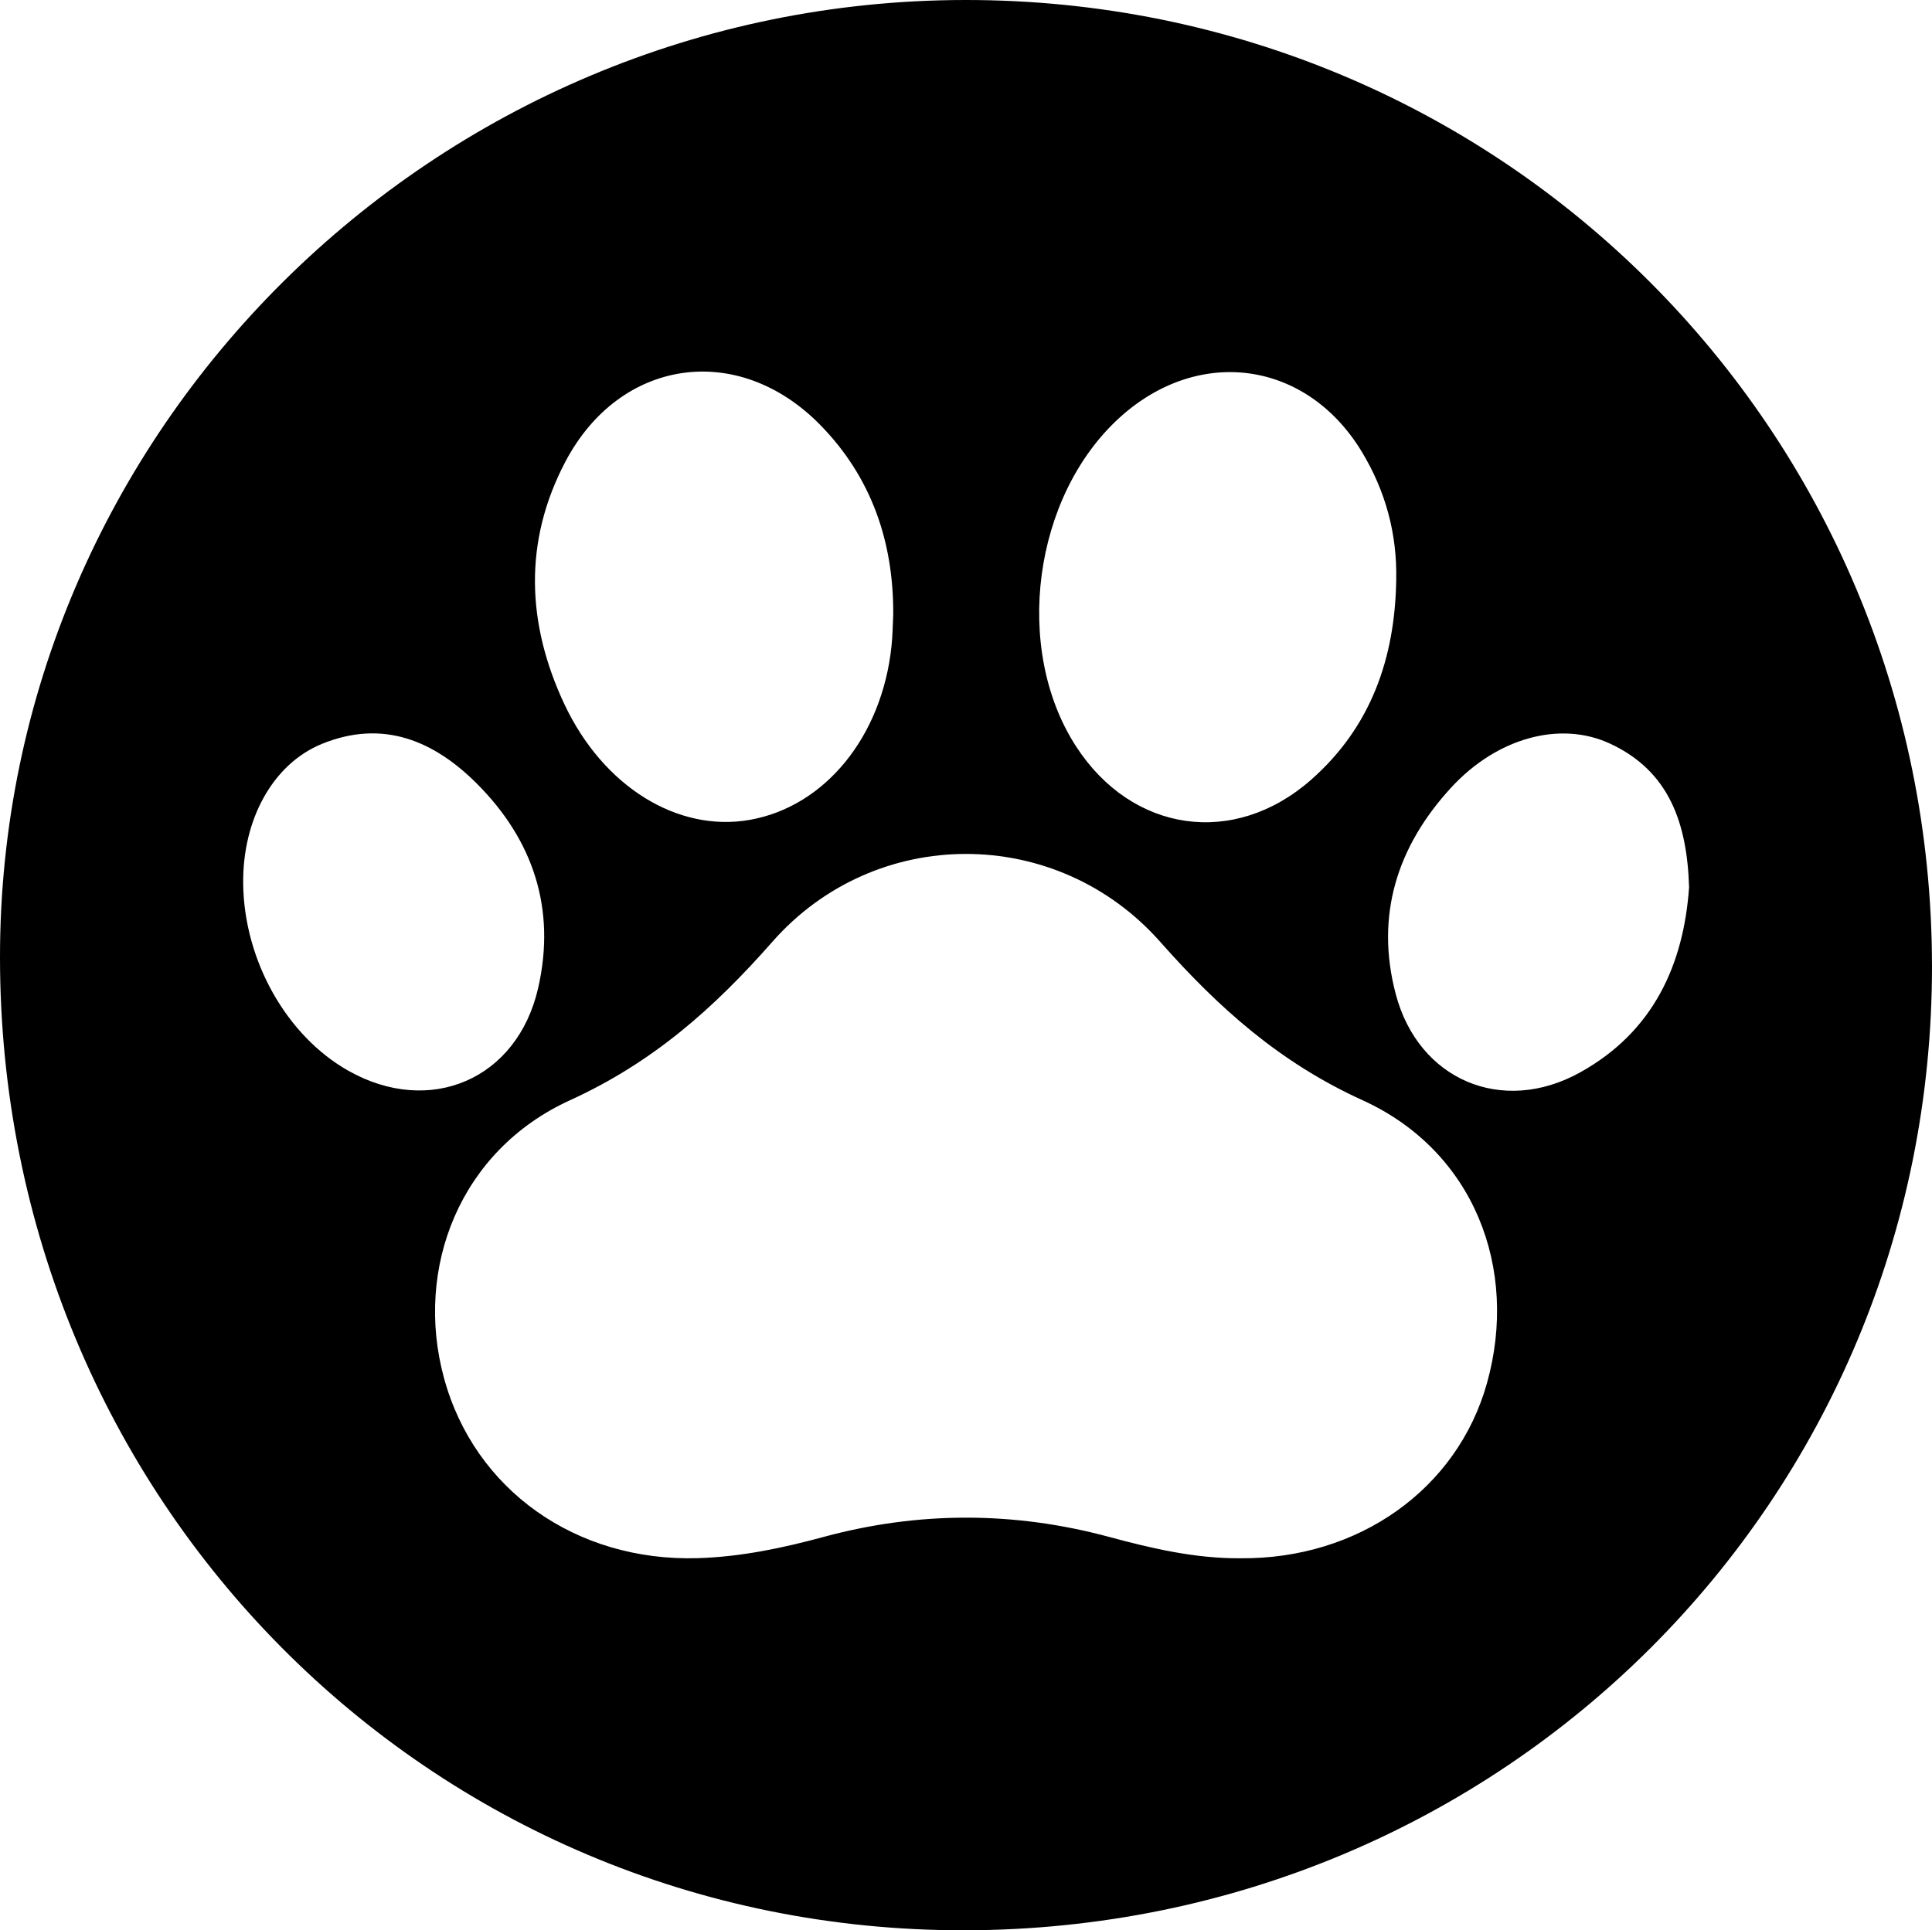 <?xml version="1.0" encoding="UTF-8"?><svg id="Layer_1" xmlns="http://www.w3.org/2000/svg" viewBox="0 0 1395.95 1395.04"><path d="M1395.95,697.61c.48,386.82-310.05,696.74-698.77,697.43C309.73,1395.72,.09,1083.41,0,691.87-.08,311.67,313.56,.41,697.16,0c387.32-.42,698.31,310.05,698.78,697.61Zm-499.7,428.56c85.35,.78,156.79-50.01,178.19-126.69,23.02-82.46-9.2-167.59-89.9-204.31-59.8-27.22-103.77-66.51-146.23-114.49-74.96-84.71-205.81-84.7-280.25-.03-42.32,48.13-86.46,87.26-146.18,114.49-79.48,36.23-112.73,121.17-91.07,200.8,21.96,80.77,95.42,132.8,183.37,130.15,31.11-.94,61.09-7.25,91.08-15.38,68.51-18.57,137.56-18.47,206.06,.02,31.26,8.44,62.41,15.67,94.93,15.45Zm-250.85-682.38c.25-52.51-15.91-99.2-52.91-136.86-59.29-60.35-144.58-48.14-184,26.78-30.25,57.5-28.04,116.81-.83,174.92,28.12,60.05,82.13,93.07,134.09,83.89,54.25-9.58,95.51-60.08,102.4-125.52,.81-7.68,.9-15.43,1.26-23.2Zm363.42-24.79c.72-33.2-7.72-64.05-24.67-92.2-39.79-66.1-117.63-77.07-174.96-25.19-62.71,56.74-77.42,167.24-31.67,237.85,40.35,62.27,114.09,73.09,169.75,24.13,43.42-38.2,60.69-88.09,61.56-144.59Zm211.61,222.23c-1.41-46.48-14.47-84.08-57.19-103.85-36.09-16.7-81.66-4.11-114.71,31.8-39.04,42.44-55,92.4-40.08,149.15,16.34,62.13,76.94,87.9,133.15,56.76,53.18-29.46,74.91-78.11,78.83-133.86Zm-1044.73-2.47c.69,55.34,31.25,109.73,75.84,134.98,59.03,33.42,122.17,6.41,137.28-59.62,13.1-57.27-3.59-107.13-44.33-147.85-30.78-30.77-67.73-46.7-111.91-28.65-35.27,14.41-57.46,54.45-56.87,101.14Z"/></svg>